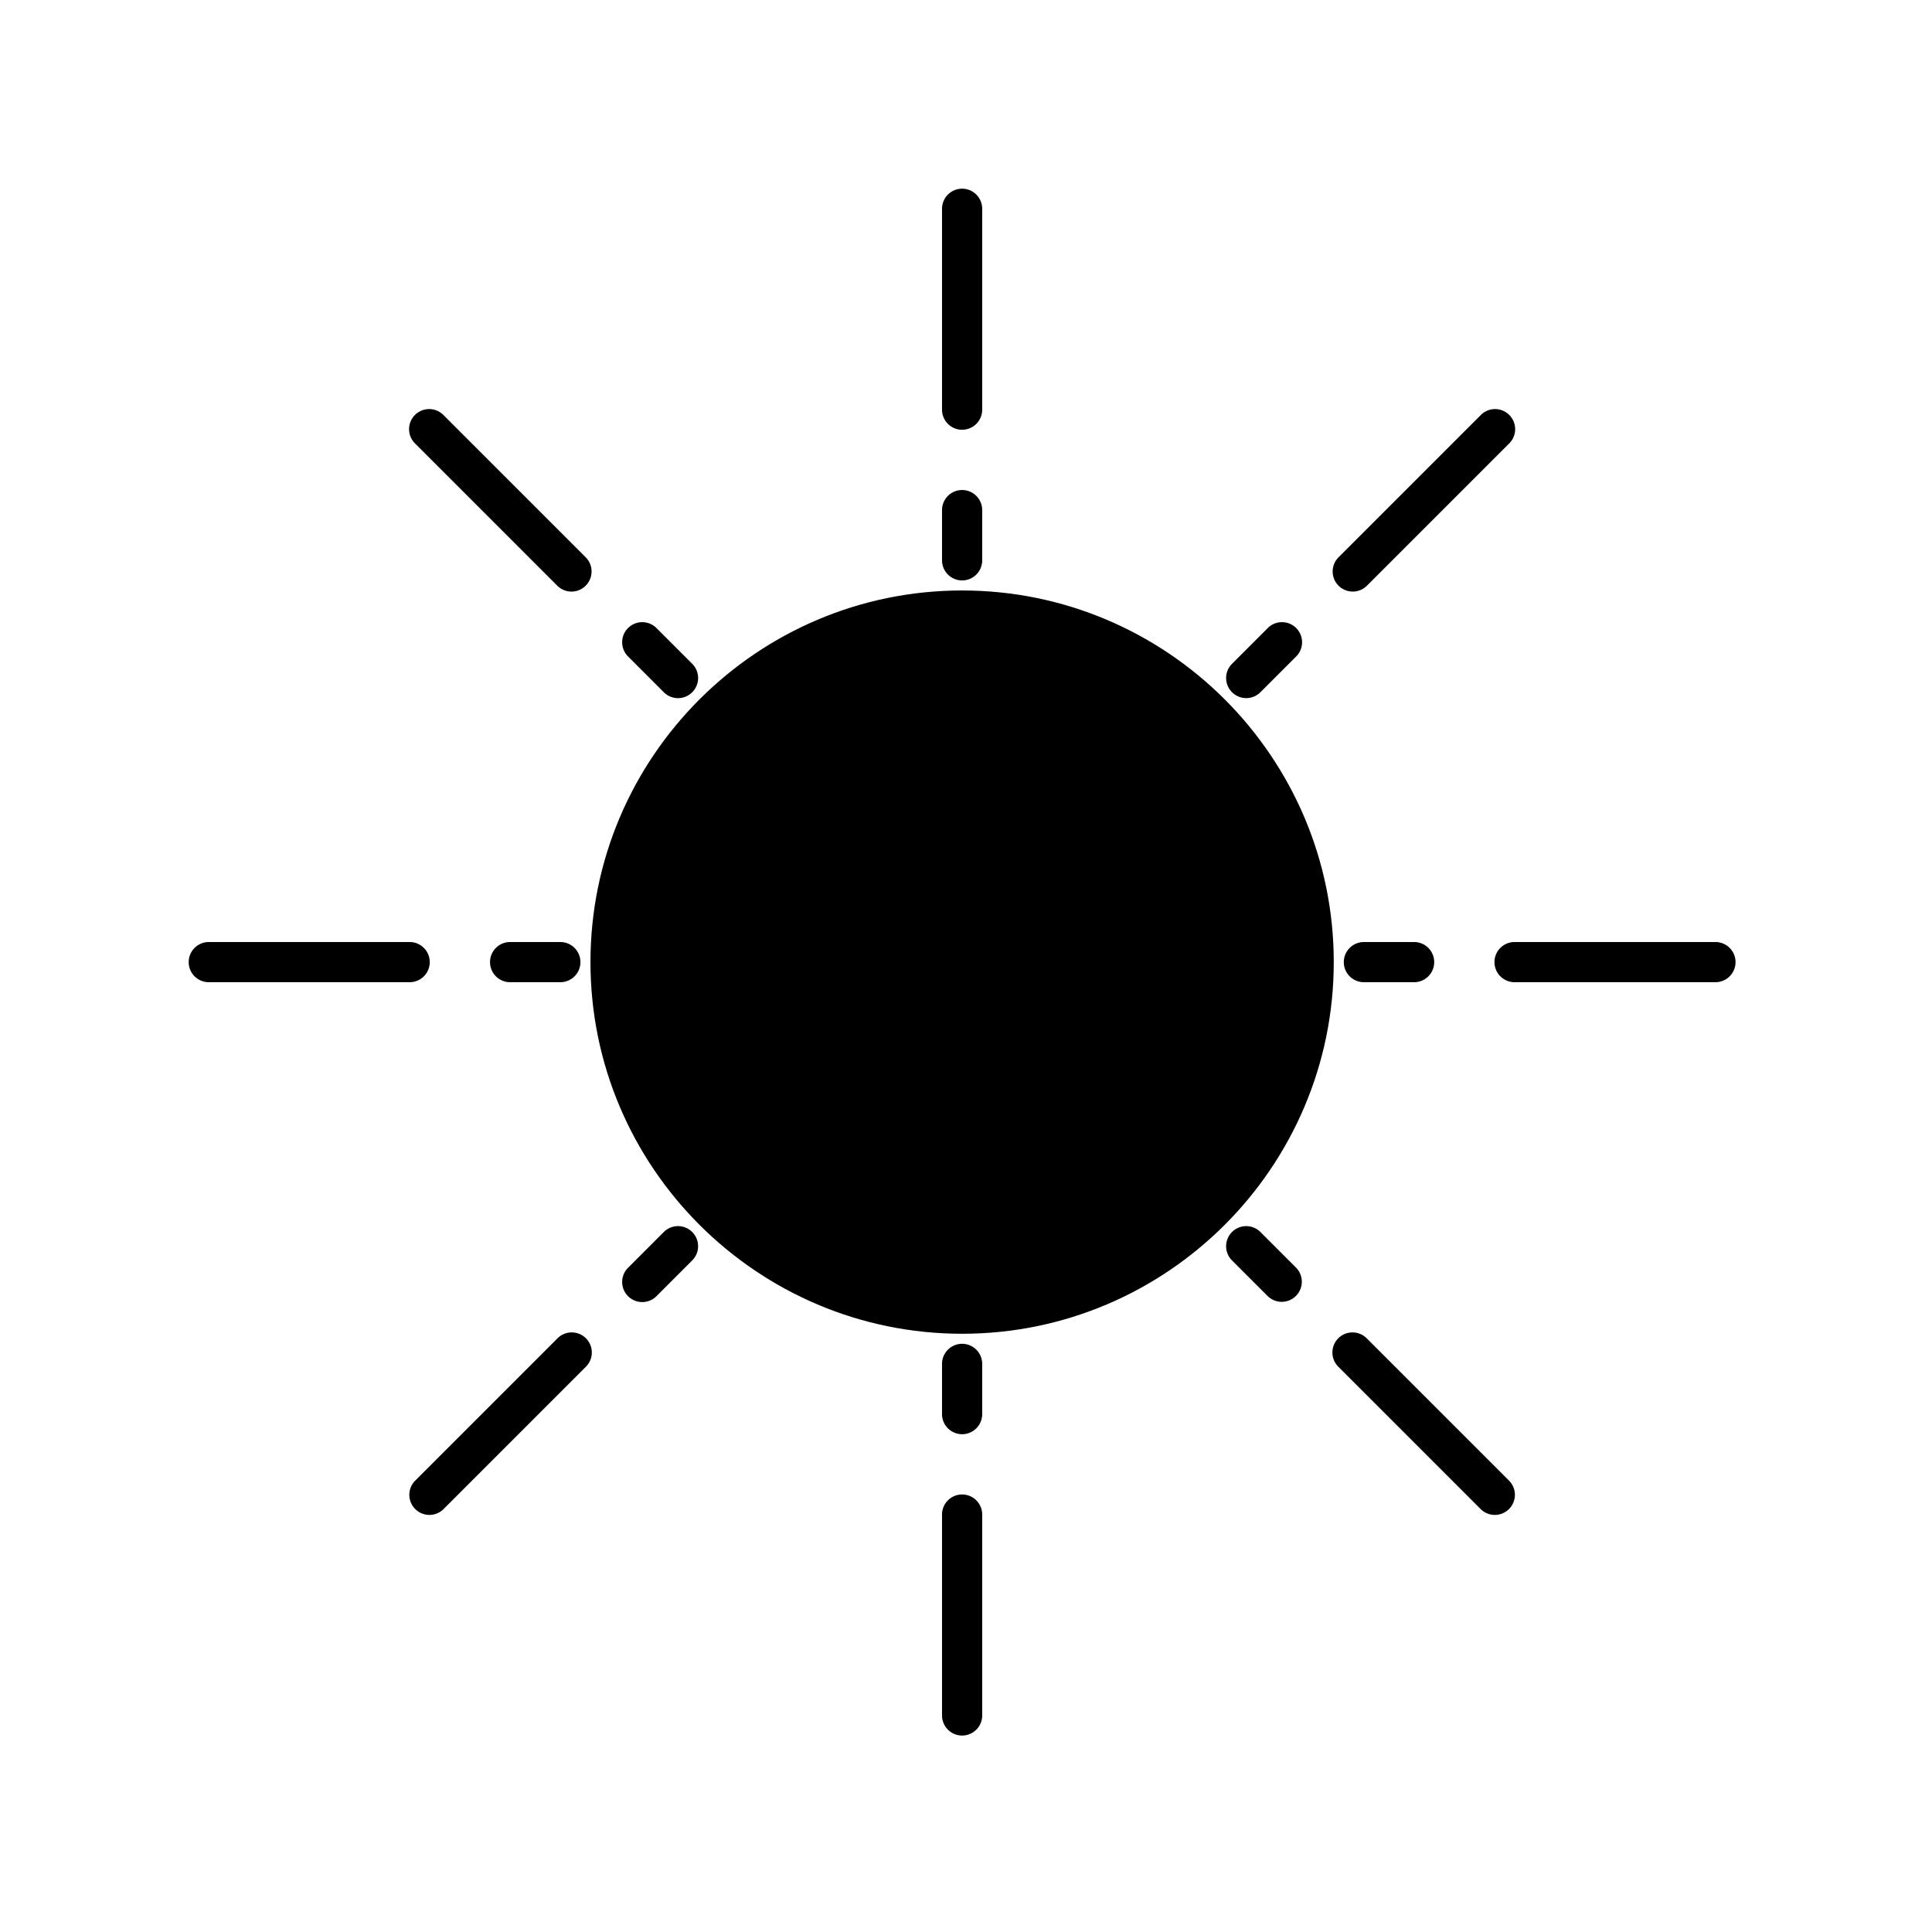 <svg xmlns="http://www.w3.org/2000/svg" version="1.1" xmlns:xlink="http://www.w3.org/1999/xlink" xmlns:svgjs="http://svgjs.dev/svgjs" width="128" height="128" viewBox="0 0 128 128"><g transform="matrix(0.805,0,0,0.805,12.222,12.222)"><svg viewBox="0 0 96 96" data-background-color="#444444" preserveAspectRatio="xMidYMid meet" height="128" width="128" xmlns="http://www.w3.org/2000/svg" xmlns:xlink="http://www.w3.org/1999/xlink"><g id="tight-bounds" transform="matrix(1,0,0,1,0.26,0.26)"><svg viewBox="0 0 95.481 95.481" height="95.481" width="95.481"><g><svg viewBox="0 0 95.481 95.481" height="95.481" width="95.481"><g><svg viewBox="0 0 95.481 95.481" height="95.481" width="95.481"><g id="textblocktransform"><svg viewBox="0 0 95.481 95.481" height="95.481" width="95.481" id="textblock"><g><svg viewBox="0 0 95.481 95.481" height="95.481" width="95.481"><g><svg viewBox="0 0 95.481 95.481" height="95.481" width="95.481"><g><svg xmlns:x="http://ns.adobe.com/Extensibility/1.0/" xmlns:i="http://ns.adobe.com/AdobeIllustrator/10.0/" xmlns:graph="http://ns.adobe.com/Graphs/1.0/" xmlns="http://www.w3.org/2000/svg" xmlns:xlink="http://www.w3.org/1999/xlink" xmlns:a="http://ns.adobe.com/AdobeSVGViewerExtensions/3.0/" version="1.1" x="0" y="0" viewBox="11.5 11.5 77 77" enable-background="new 0 0 100 100" xml:space="preserve" height="95.481" width="95.481" class="icon-icon-0" data-fill-palette-color="accent" id="icon-0"><path d="M50 68.5C60.201 68.5 68.5 60.201 68.5 50S60.201 31.5 50 31.5 31.5 39.799 31.5 50 39.799 68.5 50 68.5" fill="#000000" data-fill-palette-color="accent"></path><path d="M50 23.5A1 1 0 0 0 51 22.5V12.5A1 1 0 0 0 49 12.5V22.5A1 1 0 0 0 50 23.5" fill="#000000" data-fill-palette-color="accent"></path><path d="M50 31A1 1 0 0 0 51 30V27.5A1 1 0 0 0 49 27.5V30A1 1 0 0 0 50 31" fill="#000000" data-fill-palette-color="accent"></path><path d="M49 87.5A1 1 0 0 0 51 87.5V77.5A1 1 0 0 0 49 77.5z" fill="#000000" data-fill-palette-color="accent"></path><path d="M50 73.5A1 1 0 0 0 51 72.5V70A1 1 0 0 0 49 70V72.5A1 1 0 0 0 50 73.5" fill="#000000" data-fill-palette-color="accent"></path><path d="M12.5 51H22.5A1 1 0 0 0 22.5 49H12.5A1 1 0 0 0 12.5 51" fill="#000000" data-fill-palette-color="accent"></path><path d="M30 51A1 1 0 0 0 30 49H27.5A1 1 0 0 0 27.5 51z" fill="#000000" data-fill-palette-color="accent"></path><path d="M87.5 49H77.5A1 1 0 0 0 77.5 51H87.5A1 1 0 0 0 87.5 49" fill="#000000" data-fill-palette-color="accent"></path><path d="M72.5 49H70A1 1 0 0 0 70 51H72.5A1 1 0 0 0 72.5 49" fill="#000000" data-fill-palette-color="accent"></path><path d="M69.445 31.555A1 1 0 0 0 70.152 31.262L77.224 24.19A1 1 0 1 0 75.81 22.776L68.738 29.848A1 1 0 0 0 69.445 31.555" fill="#000000" data-fill-palette-color="accent"></path><path d="M64.142 36.858A1 1 0 0 0 64.85 36.565L66.617 34.797A1 1 0 1 0 65.203 33.383L63.435 35.151A1 1 0 0 0 64.142 36.858" fill="#000000" data-fill-palette-color="accent"></path><path d="M22.776 77.224A0.997 0.997 0 0 0 24.19 77.224L31.262 70.152A1 1 0 1 0 29.848 68.738L22.776 75.81A1 1 0 0 0 22.776 77.224" fill="#000000" data-fill-palette-color="accent"></path><path d="M34.797 66.617L36.565 64.849A1 1 0 1 0 35.15 63.435L33.383 65.203A1 1 0 1 0 34.797 66.617" fill="#000000" data-fill-palette-color="accent"></path><path d="M29.848 31.262A0.997 0.997 0 0 0 31.262 31.262 1 1 0 0 0 31.262 29.848L24.19 22.776A1 1 0 1 0 22.776 24.19z" fill="#000000" data-fill-palette-color="accent"></path><path d="M35.15 36.565A0.997 0.997 0 0 0 36.566 36.565 1 1 0 0 0 36.565 35.15L34.797 33.383A1 1 0 1 0 33.383 34.797z" fill="#000000" data-fill-palette-color="accent"></path><path d="M70.152 68.738A1 1 0 1 0 68.738 70.152L75.81 77.224A0.997 0.997 0 0 0 77.224 77.224 1 1 0 0 0 77.224 75.81z" fill="#000000" data-fill-palette-color="accent"></path><path d="M65.91 66.91A1 1 0 0 0 66.617 65.203L64.849 63.435A1 1 0 1 0 63.435 64.85L65.203 66.617A1 1 0 0 0 65.91 66.91" fill="#000000" data-fill-palette-color="accent"></path></svg><g></g></g></svg></g></svg></g></svg></g></svg></g><g></g></svg></g><defs></defs></svg><rect width="95.481" height="95.481" fill="none" stroke="none" visibility="hidden"></rect></g></svg></g></svg>